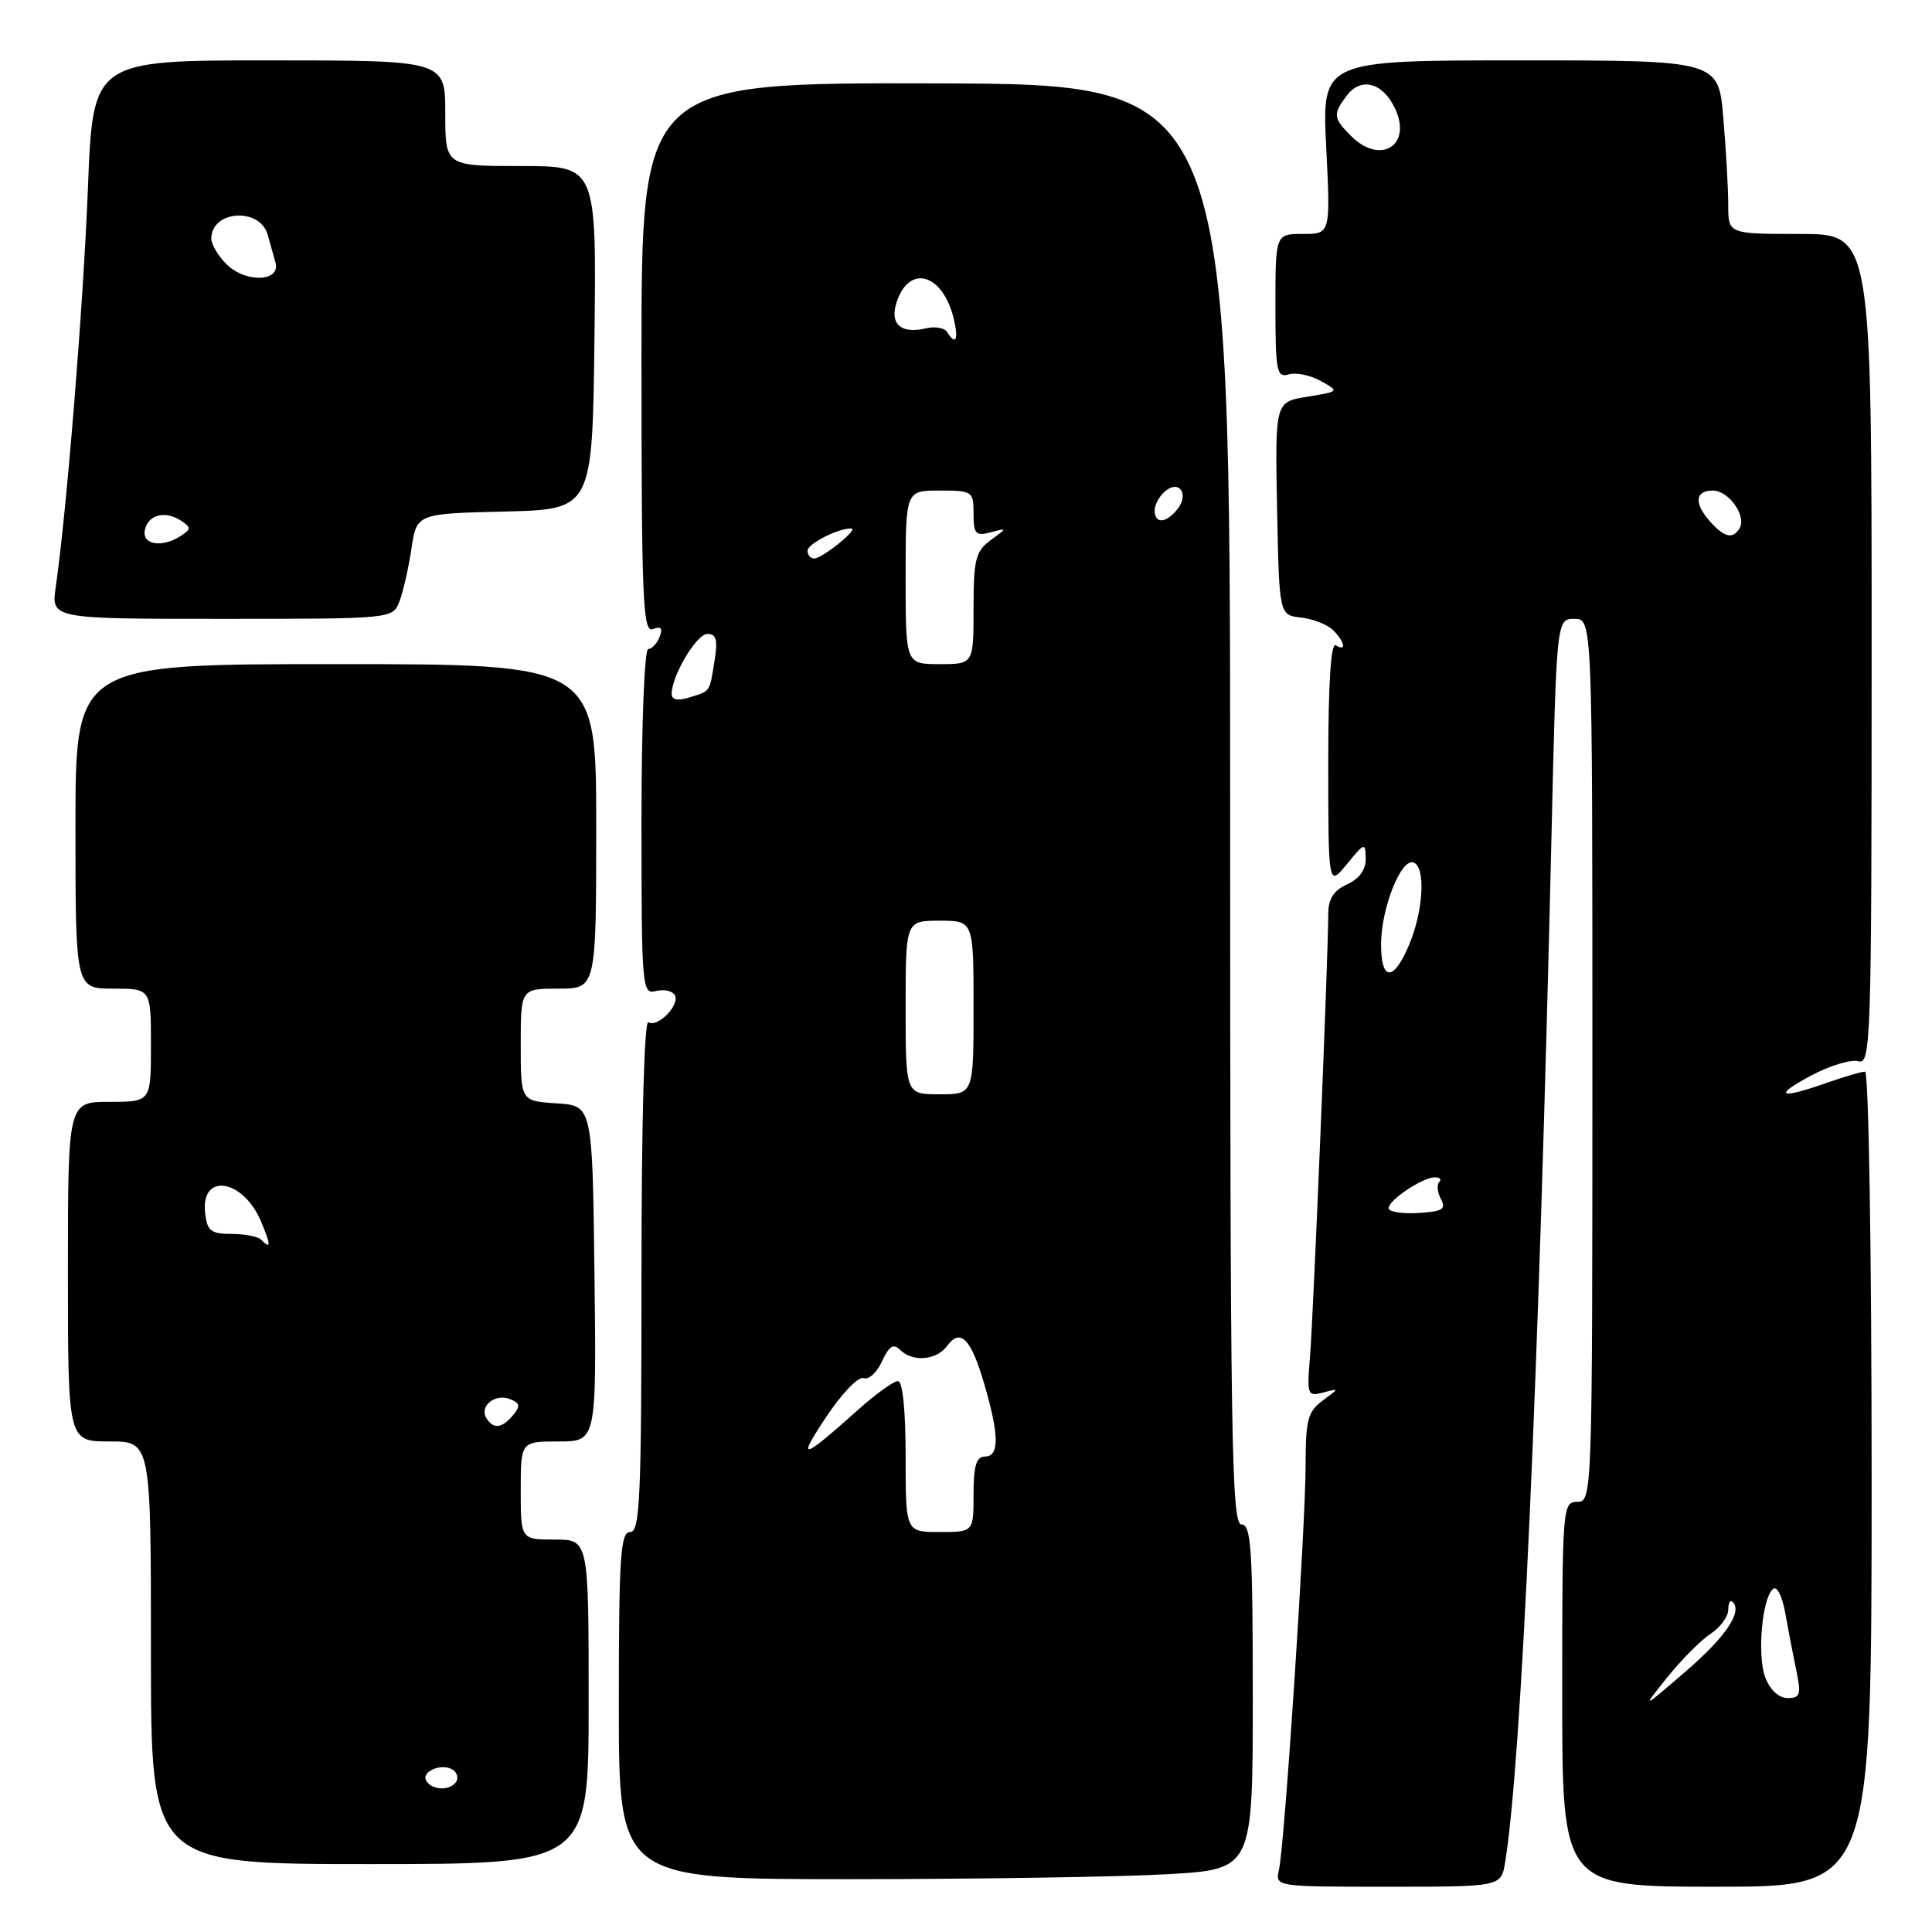 <?xml version="1.0" encoding="UTF-8" standalone="no"?>
<!DOCTYPE svg PUBLIC "-//W3C//DTD SVG 1.1//EN" "http://www.w3.org/Graphics/SVG/1.1/DTD/svg11.dtd" >
<svg xmlns="http://www.w3.org/2000/svg" xmlns:xlink="http://www.w3.org/1999/xlink" version="1.1" viewBox="0 0 256 256">
 <g >
 <path fill="currentColor"
d=" M 199.44 246.75 C 201.61 233.46 203.90 182.69 205.58 110.75 C 206.25 82.00 206.25 82.00 208.62 82.00 C 211.00 82.00 211.00 82.00 211.00 140.50 C 211.00 198.33 210.98 199.00 209.00 199.00 C 207.05 199.00 207.00 199.67 207.00 224.50 C 207.00 250.00 207.00 250.00 227.50 250.00 C 248.00 250.00 248.00 250.00 248.00 196.00 C 248.00 165.84 247.61 142.00 247.13 142.00 C 246.64 142.00 244.34 142.68 242.00 143.50 C 235.76 145.70 234.86 145.25 240.00 142.51 C 242.47 141.19 245.29 140.34 246.25 140.62 C 247.90 141.11 248.00 138.04 248.00 86.07 C 248.00 31.00 248.00 31.00 238.50 31.00 C 229.00 31.00 229.00 31.00 229.00 27.15 C 229.00 25.03 228.71 19.86 228.35 15.65 C 227.71 8.00 227.71 8.00 201.44 8.00 C 175.16 8.00 175.16 8.00 175.73 19.50 C 176.30 31.00 176.30 31.00 172.65 31.00 C 169.00 31.00 169.00 31.00 169.00 40.57 C 169.00 49.21 169.17 50.08 170.75 49.61 C 171.71 49.32 173.62 49.71 175.00 50.48 C 177.50 51.87 177.49 51.87 173.22 52.57 C 168.95 53.26 168.95 53.26 169.22 67.38 C 169.50 81.50 169.50 81.50 172.40 81.83 C 174.00 82.01 175.91 82.77 176.65 83.51 C 178.22 85.08 178.45 86.40 177.00 85.50 C 176.35 85.10 176.00 90.57 176.00 101.19 C 176.01 117.50 176.01 117.50 178.47 114.50 C 180.82 111.63 180.93 111.60 180.96 113.77 C 180.99 115.24 180.12 116.44 178.50 117.18 C 176.70 118.00 176.00 119.10 176.00 121.13 C 176.00 126.56 174.02 174.56 173.58 179.80 C 173.16 184.84 173.24 185.06 175.32 184.52 C 177.50 183.94 177.50 183.94 175.25 185.59 C 173.30 187.03 173.00 188.15 173.00 194.10 C 173.00 202.14 170.22 244.47 169.47 247.75 C 168.96 250.00 168.96 250.00 183.94 250.00 C 198.91 250.00 198.91 250.00 199.44 246.75 Z  M 154.75 248.34 C 166.00 247.69 166.00 247.69 166.00 224.85 C 166.00 205.21 165.79 202.00 164.50 202.00 C 163.18 202.00 163.00 190.73 163.00 106.57 C 163.00 11.15 163.00 11.15 124.00 11.05 C 85.00 10.95 85.00 10.95 85.00 47.44 C 85.00 79.59 85.18 83.87 86.51 83.36 C 87.59 82.94 87.85 83.24 87.40 84.39 C 87.06 85.27 86.38 86.00 85.89 86.00 C 85.39 86.00 85.00 96.13 85.00 108.91 C 85.00 130.86 85.08 131.79 86.89 131.32 C 87.93 131.05 89.05 131.28 89.40 131.83 C 90.18 133.09 87.17 136.22 85.92 135.45 C 85.37 135.11 85.00 148.48 85.00 168.94 C 85.00 198.55 84.80 203.00 83.50 203.00 C 82.21 203.00 82.00 206.22 82.00 226.00 C 82.00 249.00 82.00 249.00 112.75 249.00 C 129.66 248.99 148.56 248.70 154.75 248.34 Z  M 78.00 225.50 C 78.00 204.00 78.00 204.00 73.50 204.00 C 69.00 204.00 69.00 204.00 69.00 197.50 C 69.00 191.00 69.00 191.00 74.02 191.00 C 79.04 191.00 79.04 191.00 78.77 168.75 C 78.50 146.50 78.50 146.50 73.75 146.20 C 69.00 145.89 69.00 145.89 69.00 138.45 C 69.00 131.00 69.00 131.00 74.00 131.00 C 79.00 131.00 79.00 131.00 79.00 109.50 C 79.00 88.00 79.00 88.00 44.50 88.00 C 10.00 88.00 10.00 88.00 10.00 109.50 C 10.00 131.00 10.00 131.00 15.00 131.00 C 20.00 131.00 20.00 131.00 20.00 138.50 C 20.00 146.00 20.00 146.00 14.50 146.00 C 9.00 146.00 9.00 146.00 9.00 168.50 C 9.00 191.00 9.00 191.00 14.50 191.00 C 20.00 191.00 20.00 191.00 20.00 219.00 C 20.00 247.00 20.00 247.00 49.00 247.00 C 78.00 247.00 78.00 247.00 78.00 225.50 Z  M 52.94 79.66 C 53.43 78.37 54.14 75.23 54.52 72.69 C 55.22 68.06 55.22 68.06 66.86 67.78 C 78.50 67.50 78.50 67.50 78.77 44.75 C 79.04 22.00 79.04 22.00 69.02 22.00 C 59.00 22.00 59.00 22.00 59.00 15.00 C 59.00 8.00 59.00 8.00 35.66 8.00 C 12.31 8.00 12.31 8.00 11.65 24.94 C 11.03 40.55 8.85 67.60 7.39 77.75 C 6.77 82.00 6.77 82.00 29.41 82.00 C 52.05 82.00 52.05 82.00 52.94 79.66 Z  M 220.92 222.26 C 222.79 219.93 225.37 217.33 226.66 216.49 C 227.95 215.64 229.00 214.21 229.00 213.31 C 229.00 212.41 229.27 211.93 229.59 212.26 C 230.92 213.59 228.66 216.91 223.25 221.57 C 217.52 226.50 217.52 226.50 220.92 222.26 Z  M 233.90 222.25 C 232.78 219.31 233.53 211.41 235.01 210.50 C 235.50 210.19 236.19 211.64 236.55 213.72 C 236.92 215.80 237.57 219.19 238.00 221.25 C 238.69 224.55 238.56 225.00 236.87 225.00 C 235.70 225.00 234.54 223.93 233.90 222.25 Z  M 184.00 160.09 C 184.00 159.01 188.51 156.00 190.13 156.00 C 190.79 156.00 191.05 156.28 190.70 156.63 C 190.35 156.98 190.46 157.99 190.93 158.88 C 191.65 160.23 191.14 160.54 187.90 160.73 C 185.75 160.85 184.00 160.57 184.00 160.09 Z  M 183.00 125.12 C 183.00 120.38 185.64 113.71 187.29 114.28 C 188.94 114.86 188.62 120.69 186.69 125.25 C 184.64 130.09 183.00 130.04 183.00 125.12 Z  M 226.65 69.17 C 224.44 66.72 224.57 65.00 226.96 65.00 C 229.08 65.00 231.48 68.42 230.49 70.02 C 229.60 71.46 228.51 71.22 226.65 69.17 Z  M 179.00 18.00 C 176.65 15.65 176.60 15.11 178.46 12.66 C 180.34 10.18 183.19 10.92 184.82 14.31 C 187.19 19.25 182.94 21.94 179.00 18.00 Z  M 120.00 193.00 C 120.00 186.85 119.61 183.00 118.98 183.00 C 118.42 183.00 116.05 184.70 113.73 186.78 C 106.19 193.51 105.55 193.67 109.43 187.82 C 111.52 184.67 113.74 182.35 114.42 182.61 C 115.09 182.87 116.20 181.87 116.87 180.39 C 117.80 178.36 118.38 177.98 119.25 178.85 C 120.92 180.52 124.09 180.26 125.49 178.35 C 127.26 175.92 128.67 177.37 130.43 183.42 C 132.41 190.21 132.43 193.00 130.50 193.00 C 129.37 193.00 129.00 194.22 129.00 198.00 C 129.00 203.00 129.00 203.00 124.50 203.00 C 120.00 203.00 120.00 203.00 120.00 193.00 Z  M 120.00 133.50 C 120.00 122.00 120.00 122.00 124.50 122.00 C 129.00 122.00 129.00 122.00 129.00 133.50 C 129.00 145.00 129.00 145.00 124.50 145.00 C 120.00 145.00 120.00 145.00 120.00 133.50 Z  M 89.00 91.97 C 89.00 89.53 92.29 84.00 93.74 84.00 C 94.93 84.00 95.13 84.79 94.67 87.62 C 94.00 91.80 94.18 91.54 91.25 92.44 C 89.81 92.89 89.00 92.72 89.00 91.97 Z  M 120.00 76.50 C 120.00 65.00 120.00 65.00 124.50 65.00 C 128.86 65.00 129.00 65.10 129.00 68.07 C 129.00 70.76 129.28 71.06 131.25 70.54 C 133.50 69.94 133.50 69.94 131.25 71.59 C 129.27 73.05 129.00 74.13 129.00 80.62 C 129.00 88.00 129.00 88.00 124.50 88.00 C 120.00 88.00 120.00 88.00 120.00 76.50 Z  M 107.00 72.98 C 107.00 72.05 111.14 69.95 112.82 70.03 C 113.81 70.08 108.95 74.00 107.89 74.00 C 107.40 74.00 107.00 73.54 107.00 72.98 Z  M 153.00 67.62 C 153.00 66.86 153.63 65.72 154.41 65.07 C 156.31 63.50 157.61 65.56 155.96 67.54 C 154.44 69.38 153.00 69.42 153.00 67.62 Z  M 125.50 44.00 C 125.16 43.44 123.89 43.22 122.69 43.51 C 119.22 44.32 117.74 42.81 118.94 39.67 C 120.72 34.97 125.00 36.46 126.38 42.25 C 127.05 45.03 126.64 45.84 125.50 44.00 Z  M 56.50 235.99 C 55.74 234.76 58.49 233.57 59.97 234.48 C 60.55 234.84 60.77 235.56 60.46 236.07 C 59.69 237.30 57.28 237.26 56.50 235.99 Z  M 64.45 187.91 C 63.47 186.34 65.58 184.62 67.55 185.38 C 68.91 185.90 68.99 186.30 67.99 187.51 C 66.53 189.27 65.37 189.41 64.45 187.91 Z  M 34.58 164.25 C 34.17 163.84 32.40 163.50 30.66 163.50 C 27.95 163.50 27.45 163.10 27.18 160.74 C 26.56 155.33 32.20 156.18 34.59 161.86 C 35.93 165.06 35.93 165.59 34.58 164.25 Z  M 19.19 70.26 C 19.58 68.20 21.89 67.60 24.00 69.00 C 25.33 69.89 25.33 70.11 24.00 70.98 C 21.51 72.62 18.81 72.21 19.19 70.26 Z  M 29.99 34.99 C 28.90 33.90 28.00 32.38 28.00 31.62 C 28.00 27.86 34.43 27.42 35.47 31.11 C 35.76 32.15 36.22 33.80 36.50 34.78 C 37.22 37.37 32.52 37.52 29.99 34.99 Z "/>
</g>
</svg>